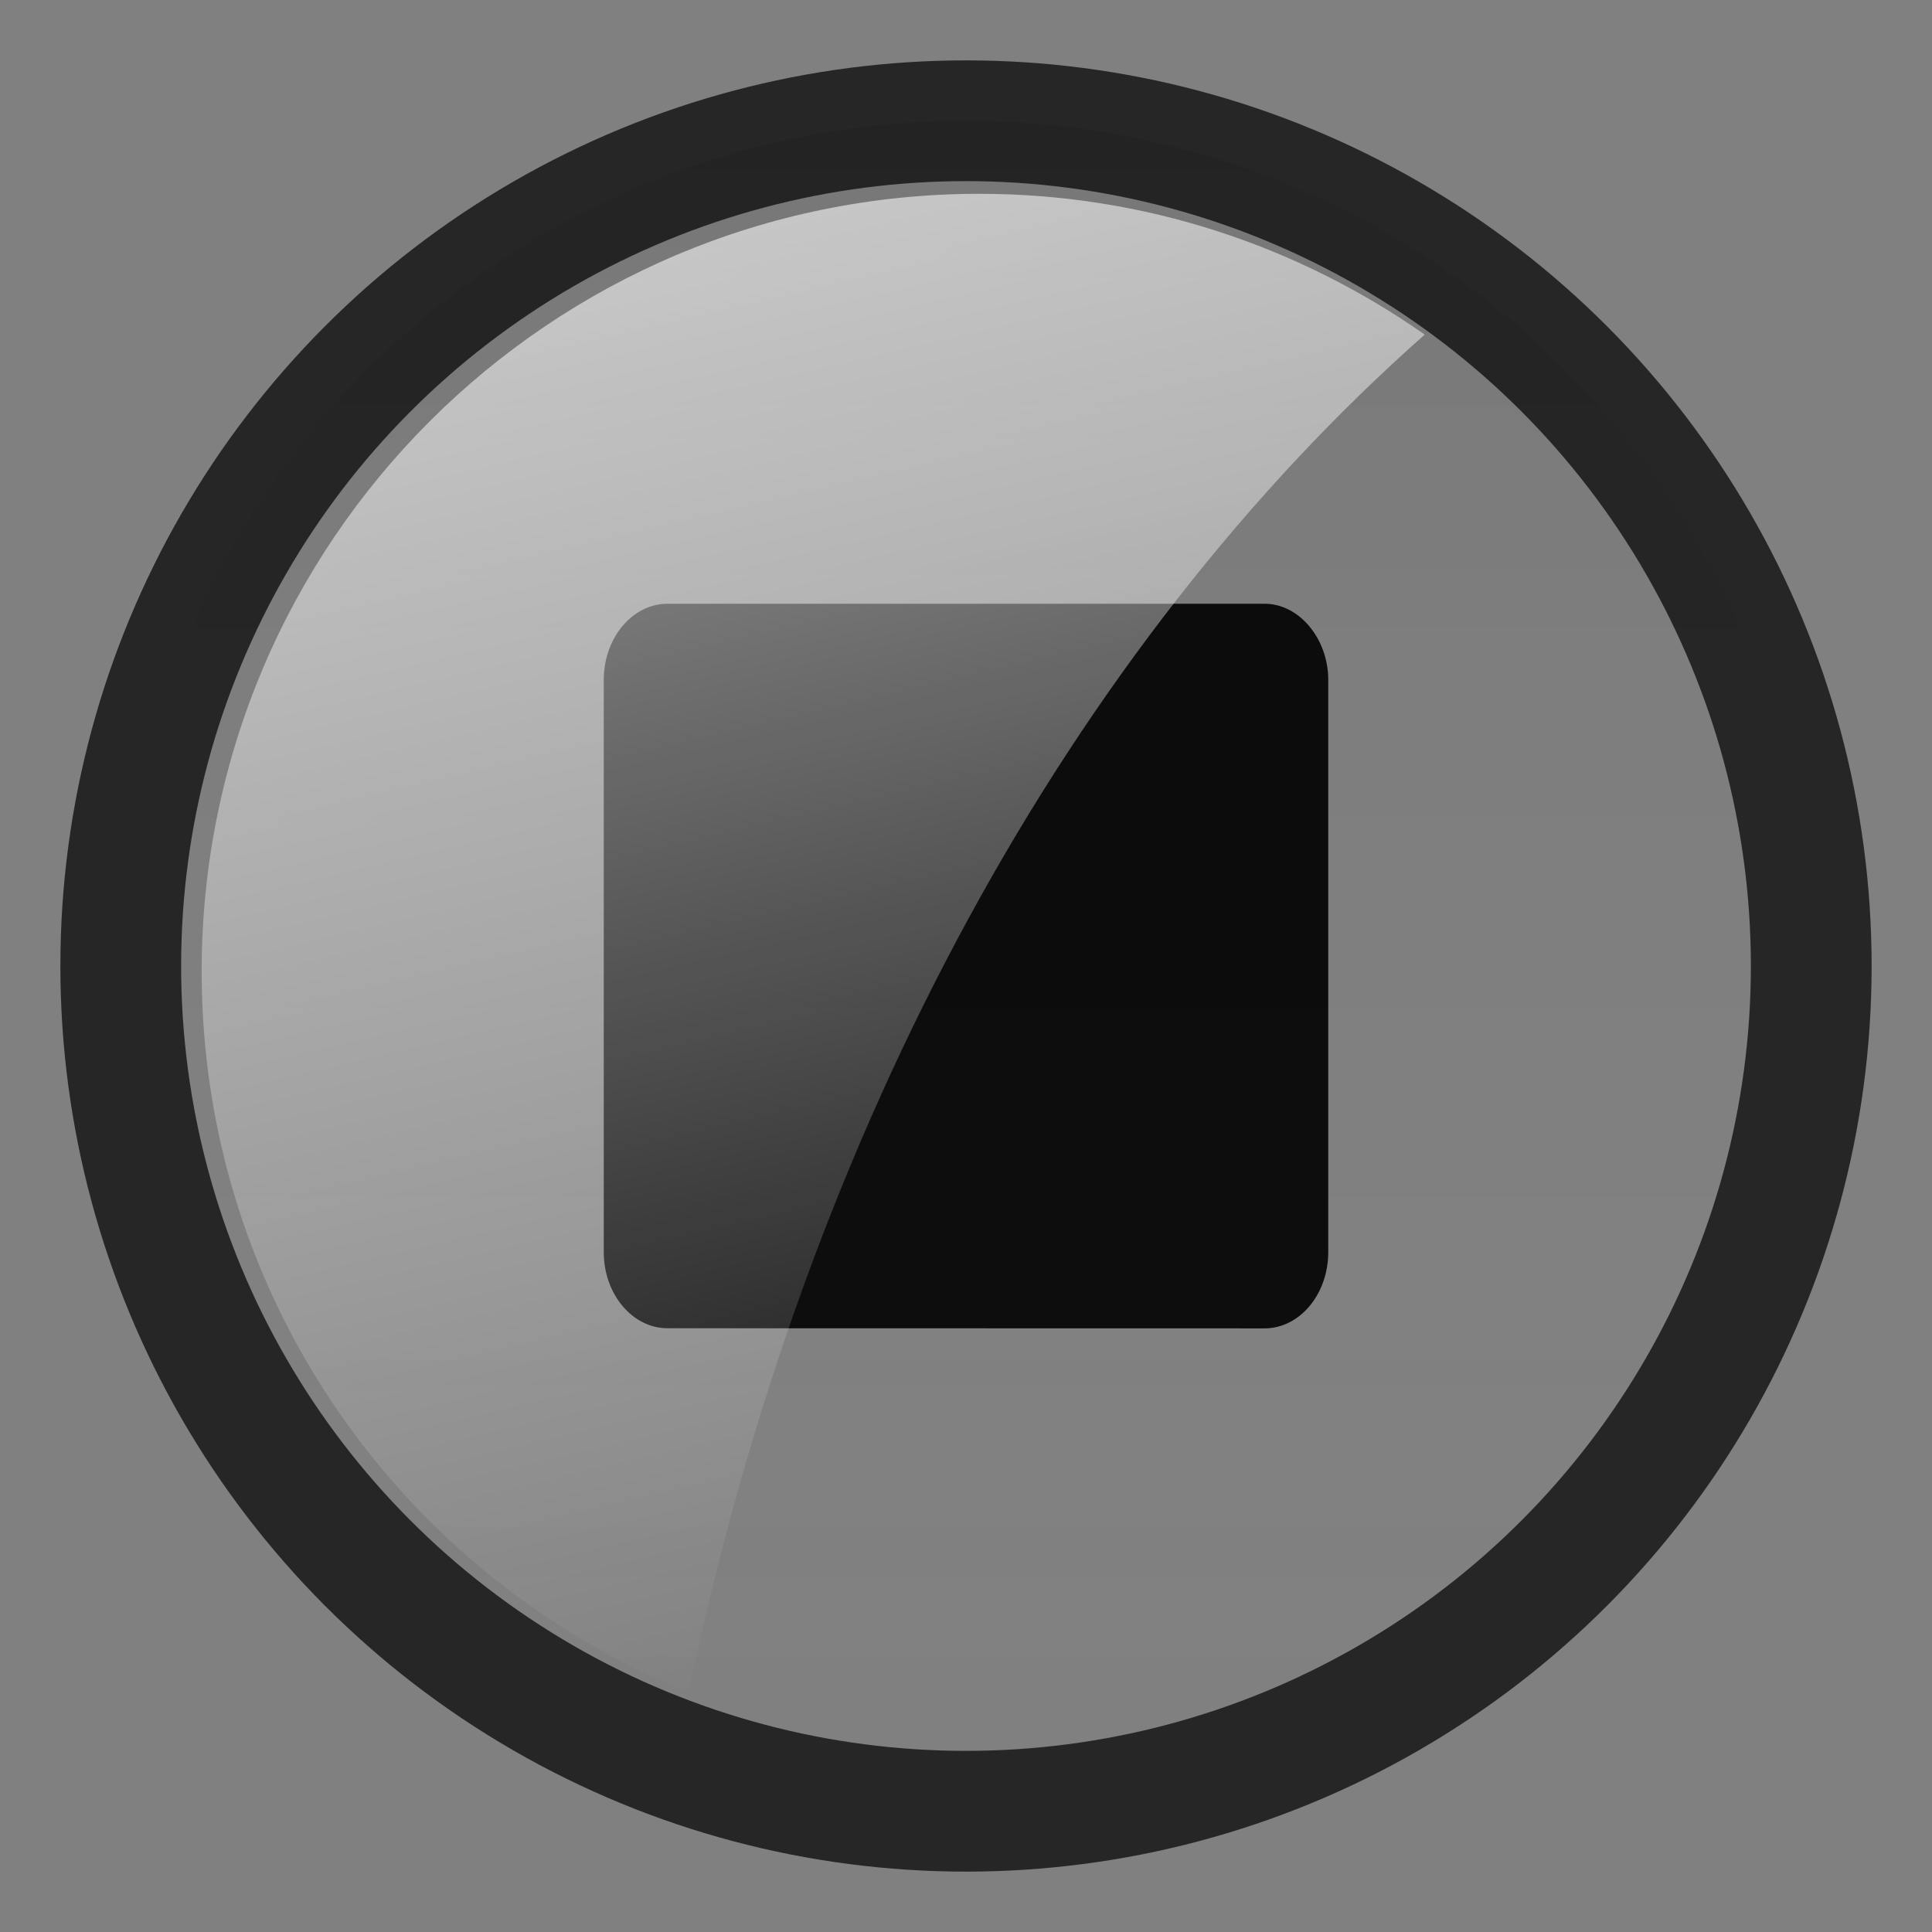 <?xml version="1.0" encoding="utf-8"?>
<!-- Generator: Adobe Illustrator 17.0.0, SVG Export Plug-In . SVG Version: 6.00 Build 0)  -->
<!DOCTYPE svg PUBLIC "-//W3C//DTD SVG 1.1//EN" "http://www.w3.org/Graphics/SVG/1.1/DTD/svg11.dtd">
<svg version="1.1"
	 id="图层_1" xmlns:cc="http://creativecommons.org/ns#" xmlns:sodipodi="http://sodipodi.sourceforge.net/DTD/sodipodi-0.dtd" xmlns:inkscape="http://www.inkscape.org/namespaces/inkscape" xmlns:dc="http://purl.org/dc/elements/1.1/" xmlns:svg="http://www.w3.org/2000/svg" xmlns:rdf="http://www.w3.org/1999/02/22-rdf-syntax-ns#" inkscape:version="0.48.4 r9939" sodipodi:docname="radio-mixed.svg"
	 xmlns="http://www.w3.org/2000/svg" xmlns:xlink="http://www.w3.org/1999/xlink" x="0px" y="0px" width="16px" height="16px"
	 viewBox="0 0 16 16" enable-background="new 0 0 16 16" xml:space="preserve">
<rect x="0" y="0" width="16" height="16" fill="#808080" stroke="none"/>
<sodipodi:namedview  inkscape:zoom="14.75" gridtolerance="10" objecttolerance="10" bordercolor="#666666" guidetolerance="10" showgrid="false" borderopacity="1" inkscape:cy="8" id="namedview21" inkscape:cx="-0.37288136" pagecolor="#ffffff" inkscape:window-y="0" inkscape:window-x="0" inkscape:pageshadow="2" inkscape:window-maximized="1" inkscape:current-layer="图层_1" inkscape:pageopacity="0" inkscape:window-height="1118" inkscape:window-width="1920">
	</sodipodi:namedview>
<g>
	
		<linearGradient id="circle10_1_" gradientUnits="userSpaceOnUse" x1="850" y1="1477" x2="850" y2="1463" gradientTransform="matrix(1 0 0 1 -842 -1462)">
		<stop  offset="0" style="stop-color:#FFFFFF;stop-opacity:0"/>
		<stop  offset="1" style="stop-color:#000000;stop-opacity:0.1"/>
	</linearGradient>
	
		<circle id="circle10" sodipodi:rx="7.5" sodipodi:ry="7.5" sodipodi:cy="7" sodipodi:cx="7" opacity="0.7" fill="url(#circle10_1_)" stroke="#000102" stroke-miterlimit="10" enable-background="new    " cx="8" cy="8" r="7">
	</circle>
	<path id="path12" inkscape:connector-curvature="0" opacity="0.9" enable-background="new    " d="M5.528,11
		C5.237,11,5,10.717,5,10.369V5.631C5,5.283,5.237,5,5.528,5h4.945C10.759,5,11,5.289,11,5.631v4.738
		c0,0.349-0.236,0.632-0.528,0.632L5.528,11L5.528,11z"/>
	
		<linearGradient id="path19_1_" gradientUnits="userSpaceOnUse" x1="851.915" y1="1475.793" x2="849.091" y2="1463.708" gradientTransform="matrix(1 0 0 1 -843.356 -1462.203)">
		<stop  offset="0" style="stop-color:#FFFFFF;stop-opacity:0"/>
		<stop  offset="1" style="stop-color:#FFFFFF;stop-opacity:0.6"/>
	</linearGradient>
	<path id="path19" inkscape:connector-curvature="0" fill="url(#path19_1_)" d="M11.799,2.771C10.753,2.038,9.483,1.605,8.11,1.605
		c-3.556,0-6.44,2.883-6.44,6.44c0,2.706,1.67,5.017,4.033,5.97C6.68,9.332,8.875,5.356,11.799,2.771z"/>
</g>
<linearGradient id="circle22_1_" gradientUnits="userSpaceOnUse" x1="1015.204" y1="1469" x2="1015.204" y2="1454" gradientTransform="matrix(1 0 0 1 -842 -1462)">
	<stop  offset="0" style="stop-color:#FFFFFF;stop-opacity:0"/>
	<stop  offset="1" style="stop-color:#000000;stop-opacity:0.1"/>
</linearGradient>
<circle id="circle22" opacity="0.7" fill="url(#circle22_1_)" stroke="#000102" stroke-miterlimit="10" enable-background="new    " cx="173.204" cy="-0.5" r="7.5"/>
</svg>
